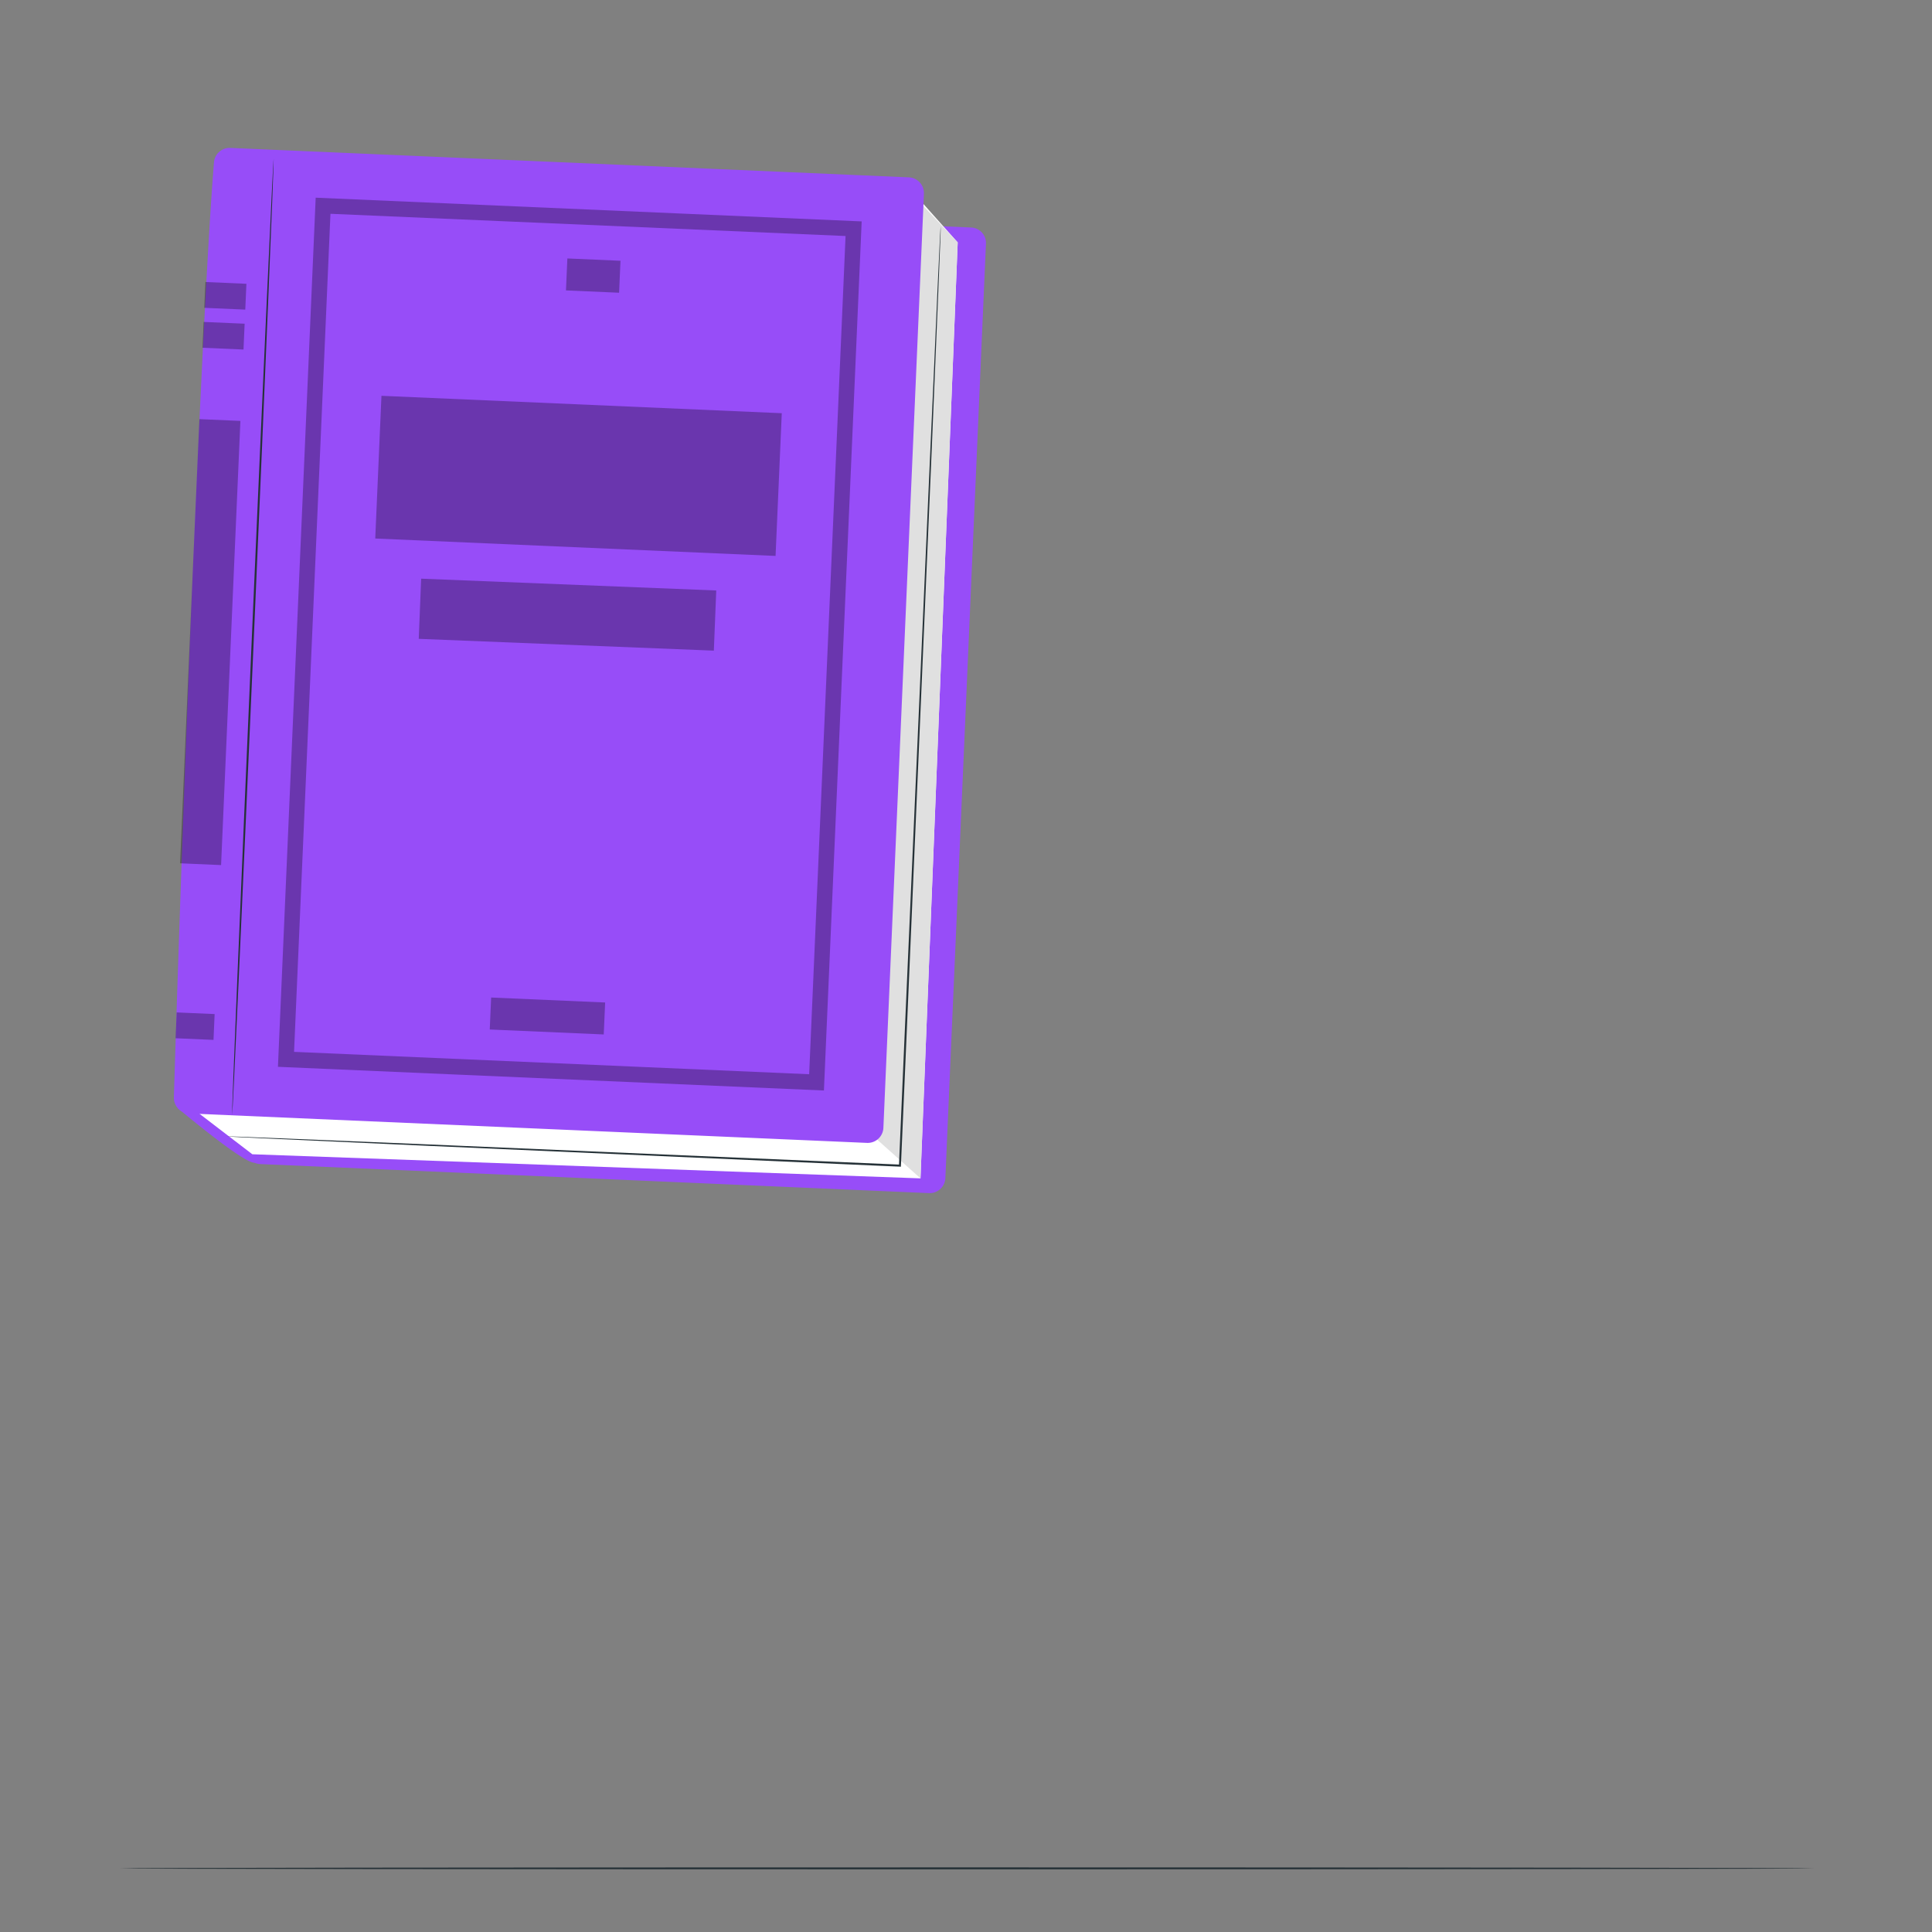 <svg xmlns="http://www.w3.org/2000/svg" viewBox="0 0 500 500"><rect x="0" y="0" width="500" height="500" fill="#808080" stroke="none"/><g id="freepik--Table--inject-29"><path d="M469.6,483.53c0,.15-98.21.26-219.33.26s-219.35-.11-219.35-.26,98.18-.26,219.35-.26S469.6,483.39,469.6,483.53Z" style="fill:#263238"></path></g><g id="freepik--Book--inject-29"><path d="M46,286.79s17,14.31,19.82,14.1a28.53,28.53,0,0,1,5.74.26L53.29,284.26Z" style="fill:#974DF8"></path><path d="M240.47,308.78,67.34,301.26a4,4,0,0,1-3.83-4.18c2.92-95.36,7.65-208.54,10.38-242a4,4,0,0,1,4.18-3.72l173.25,7.52a4,4,0,0,1,3.84,4.24l-10.5,241.76A4.06,4.06,0,0,1,240.47,308.78Z" style="fill:#974DF8"></path><polygon points="238.22 304.96 65.3 298.72 51.67 288.28 59.88 40.6 239 52.81 247.85 62.73 238.22 304.96" style="fill:#fff"></polygon><polygon points="238.22 304.96 222.13 290.57 236.09 50.27 247.85 62.73 238.22 304.96" style="fill:#e0e0e0"></polygon><path d="M224.38,295.78,48.9,288.16A4.06,4.06,0,0,1,45,284c2.9-95.37,7.63-208.54,10.38-242a4.06,4.06,0,0,1,4.23-3.72l175.61,7.62a4.08,4.08,0,0,1,3.89,4.24L228.62,291.9A4.07,4.07,0,0,1,224.38,295.78Z" style="fill:#974DF8"></path><path d="M60.07,288.65c-.15,0,2.14-55.44,5.11-123.8s5.5-123.79,5.64-123.78S68.67,96.5,65.7,164.88,60.21,288.65,60.07,288.65Z" style="fill:#263238"></path><g style="opacity:0.3"><path d="M213.23,282.22l-141.3-6.13L81.7,51.16,223,57.3Zm-137.13-10,133.31,5.79,9.42-216.93L85.52,55.33Z"></path></g><g style="opacity:0.3"><rect x="126.93" y="258.79" width="29.53" height="8.28" transform="translate(11.54 -5.9) rotate(2.49)"></rect></g><g style="opacity:0.3"><rect x="146.65" y="67.18" width="13.76" height="8.28" transform="translate(3.24 -6.6) rotate(2.49)"></rect></g><g style="opacity:0.3"><rect x="97.88" y="104.66" width="103.7" height="36.97" transform="translate(5.48 -6.38) rotate(2.49)"></rect></g><g style="opacity:0.3"><rect x="108.01" y="151.63" width="76.37" height="15.57" transform="matrix(1, 0.04, -0.04, 1, 7.05, -6.19)"></rect></g><g style="opacity:0.3"><rect x="53.01" y="73.21" width="10.62" height="6.69" transform="translate(3.38 -2.46) rotate(2.49)"></rect></g><g style="opacity:0.3"><rect x="52.56" y="83.54" width="10.62" height="6.69" transform="translate(3.82 -2.43) rotate(2.49)"></rect></g><g style="opacity:0.3"><rect x="45.59" y="262.22" width="9.83" height="6.69" transform="translate(11.57 -1.94) rotate(2.49)"></rect></g><g style="opacity:0.3"><rect x="49.11" y="108.64" width="10.62" height="115.06" transform="translate(7.26 -2.2) rotate(2.49)"></rect></g><path d="M243.44,58.55s0,.36,0,1.08-.06,1.78-.11,3.16c-.11,2.79-.27,6.88-.48,12.16-.44,10.56-1.08,25.84-1.86,44.7-1.62,37.76-3.86,89.91-6.33,147.5-.51,11.83-1,23.42-1.5,34.52v.26h-.26l-124.12-5.48-36.66-1.67-9.87-.47-2.56-.14-.86-.06.87,0,2.55.08,9.88.39,36.66,1.51,124.13,5.31-.27.24c.49-11.1,1-22.7,1.5-34.52,2.53-57.59,4.82-109.73,6.48-147.49.86-18.87,1.55-34.14,2-44.7.25-5.27.44-9.37.57-12.16.07-1.38.13-2.43.17-3.16S243.44,58.55,243.44,58.55Z" style="fill:#263238"></path></g></svg>

